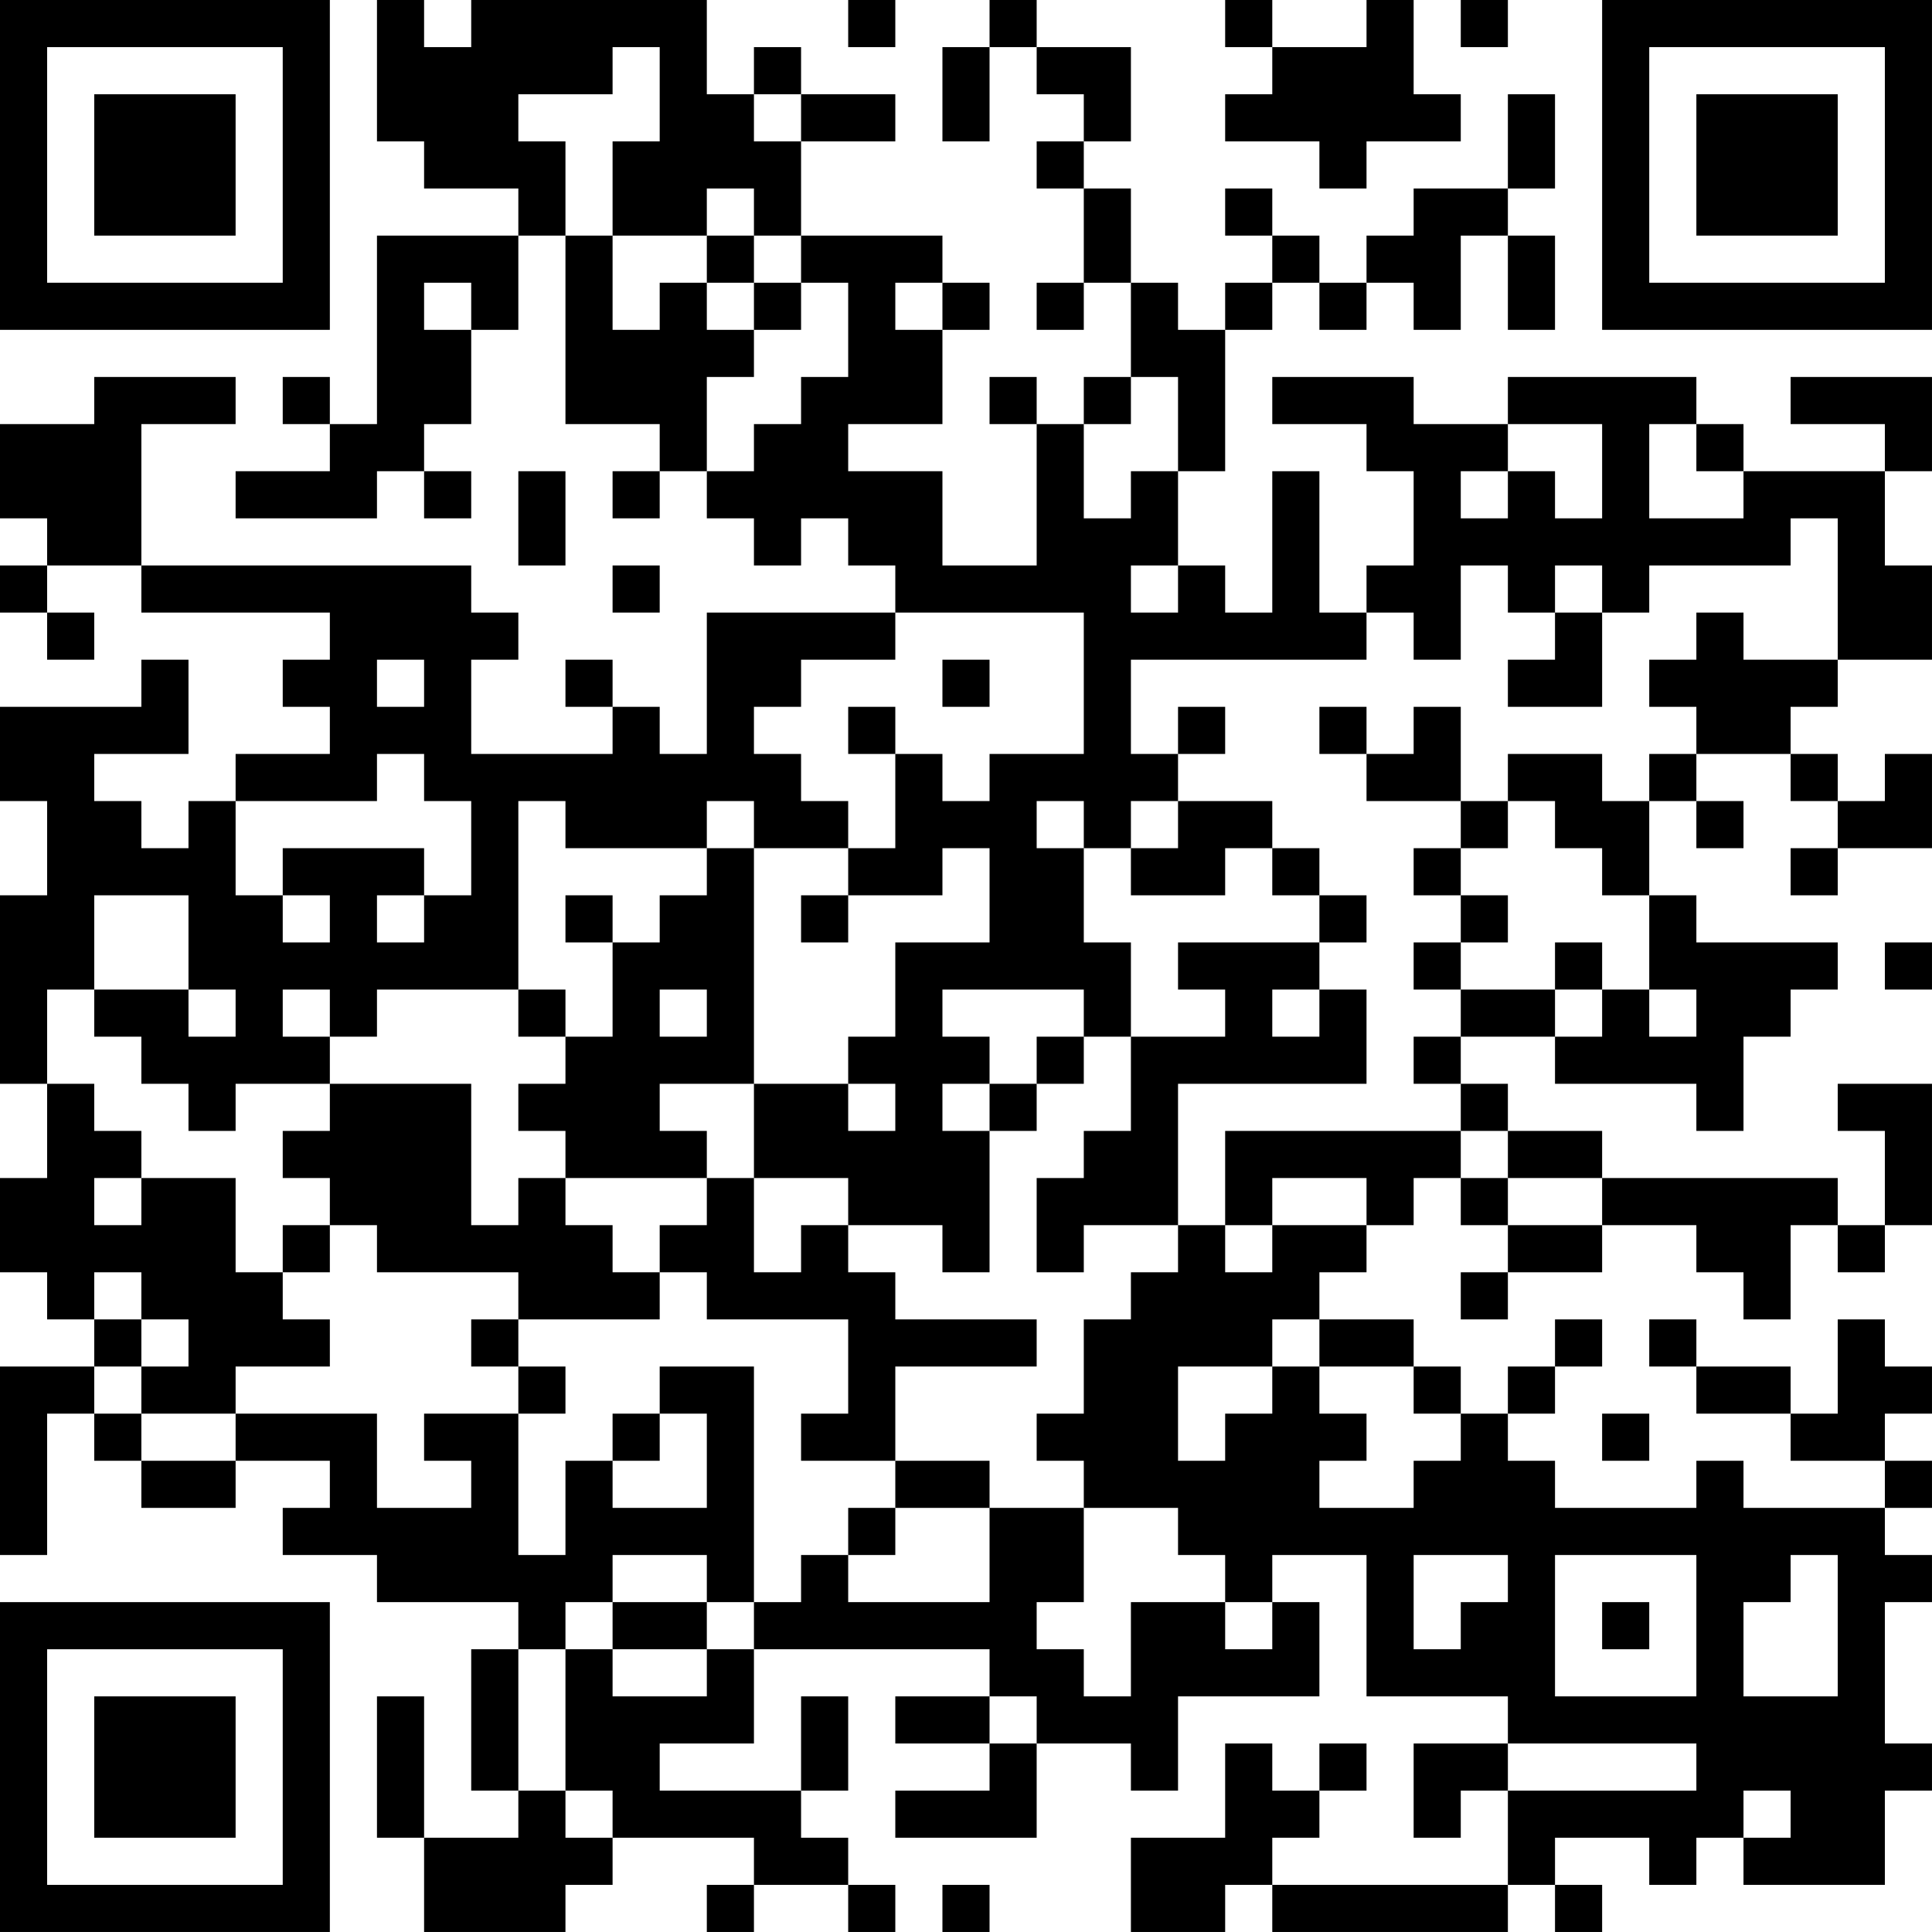 <?xml version="1.0" encoding="UTF-8"?>
<svg xmlns="http://www.w3.org/2000/svg" version="1.1" width="200" height="200" viewBox="0 0 200 200"><rect x="0" y="0" width="200" height="200" fill="#ffffff"/><g transform="scale(4.878)"><g transform="translate(0,0)"><path fill-rule="evenodd" d="M8 0L8 3L9 3L9 4L11 4L11 5L8 5L8 9L7 9L7 8L6 8L6 9L7 9L7 10L5 10L5 11L8 11L8 10L9 10L9 11L10 11L10 10L9 10L9 9L10 9L10 7L11 7L11 5L12 5L12 9L14 9L14 10L13 10L13 11L14 11L14 10L15 10L15 11L16 11L16 12L17 12L17 11L18 11L18 12L19 12L19 13L15 13L15 16L14 16L14 15L13 15L13 14L12 14L12 15L13 15L13 16L10 16L10 14L11 14L11 13L10 13L10 12L3 12L3 9L5 9L5 8L2 8L2 9L0 9L0 11L1 11L1 12L0 12L0 13L1 13L1 14L2 14L2 13L1 13L1 12L3 12L3 13L7 13L7 14L6 14L6 15L7 15L7 16L5 16L5 17L4 17L4 18L3 18L3 17L2 17L2 16L4 16L4 14L3 14L3 15L0 15L0 17L1 17L1 19L0 19L0 23L1 23L1 25L0 25L0 27L1 27L1 28L2 28L2 29L0 29L0 33L1 33L1 30L2 30L2 31L3 31L3 32L5 32L5 31L7 31L7 32L6 32L6 33L8 33L8 34L11 34L11 35L10 35L10 38L11 38L11 39L9 39L9 36L8 36L8 39L9 39L9 41L12 41L12 40L13 40L13 39L16 39L16 40L15 40L15 41L16 41L16 40L18 40L18 41L19 41L19 40L18 40L18 39L17 39L17 38L18 38L18 36L17 36L17 38L14 38L14 37L16 37L16 35L21 35L21 36L19 36L19 37L21 37L21 38L19 38L19 39L22 39L22 37L24 37L24 38L25 38L25 36L28 36L28 34L27 34L27 33L29 33L29 36L32 36L32 37L30 37L30 39L31 39L31 38L32 38L32 40L27 40L27 39L28 39L28 38L29 38L29 37L28 37L28 38L27 38L27 37L26 37L26 39L24 39L24 41L26 41L26 40L27 40L27 41L32 41L32 40L33 40L33 41L34 41L34 40L33 40L33 39L35 39L35 40L36 40L36 39L37 39L37 40L40 40L40 38L41 38L41 37L40 37L40 34L41 34L41 33L40 33L40 32L41 32L41 31L40 31L40 30L41 30L41 29L40 29L40 28L39 28L39 30L38 30L38 29L36 29L36 28L35 28L35 29L36 29L36 30L38 30L38 31L40 31L40 32L37 32L37 31L36 31L36 32L33 32L33 31L32 31L32 30L33 30L33 29L34 29L34 28L33 28L33 29L32 29L32 30L31 30L31 29L30 29L30 28L28 28L28 27L29 27L29 26L30 26L30 25L31 25L31 26L32 26L32 27L31 27L31 28L32 28L32 27L34 27L34 26L36 26L36 27L37 27L37 28L38 28L38 26L39 26L39 27L40 27L40 26L41 26L41 23L39 23L39 24L40 24L40 26L39 26L39 25L34 25L34 24L32 24L32 23L31 23L31 22L33 22L33 23L36 23L36 24L37 24L37 22L38 22L38 21L39 21L39 20L36 20L36 19L35 19L35 17L36 17L36 18L37 18L37 17L36 17L36 16L38 16L38 17L39 17L39 18L38 18L38 19L39 19L39 18L41 18L41 16L40 16L40 17L39 17L39 16L38 16L38 15L39 15L39 14L41 14L41 12L40 12L40 10L41 10L41 8L38 8L38 9L40 9L40 10L37 10L37 9L36 9L36 8L32 8L32 9L30 9L30 8L27 8L27 9L29 9L29 10L30 10L30 12L29 12L29 13L28 13L28 10L27 10L27 13L26 13L26 12L25 12L25 10L26 10L26 7L27 7L27 6L28 6L28 7L29 7L29 6L30 6L30 7L31 7L31 5L32 5L32 7L33 7L33 5L32 5L32 4L33 4L33 2L32 2L32 4L30 4L30 5L29 5L29 6L28 6L28 5L27 5L27 4L26 4L26 5L27 5L27 6L26 6L26 7L25 7L25 6L24 6L24 4L23 4L23 3L24 3L24 1L22 1L22 0L21 0L21 1L20 1L20 3L21 3L21 1L22 1L22 2L23 2L23 3L22 3L22 4L23 4L23 6L22 6L22 7L23 7L23 6L24 6L24 8L23 8L23 9L22 9L22 8L21 8L21 9L22 9L22 12L20 12L20 10L18 10L18 9L20 9L20 7L21 7L21 6L20 6L20 5L17 5L17 3L19 3L19 2L17 2L17 1L16 1L16 2L15 2L15 0L10 0L10 1L9 1L9 0ZM18 0L18 1L19 1L19 0ZM26 0L26 1L27 1L27 2L26 2L26 3L28 3L28 4L29 4L29 3L31 3L31 2L30 2L30 0L29 0L29 1L27 1L27 0ZM31 0L31 1L32 1L32 0ZM13 1L13 2L11 2L11 3L12 3L12 5L13 5L13 7L14 7L14 6L15 6L15 7L16 7L16 8L15 8L15 10L16 10L16 9L17 9L17 8L18 8L18 6L17 6L17 5L16 5L16 4L15 4L15 5L13 5L13 3L14 3L14 1ZM16 2L16 3L17 3L17 2ZM15 5L15 6L16 6L16 7L17 7L17 6L16 6L16 5ZM9 6L9 7L10 7L10 6ZM19 6L19 7L20 7L20 6ZM24 8L24 9L23 9L23 11L24 11L24 10L25 10L25 8ZM32 9L32 10L31 10L31 11L32 11L32 10L33 10L33 11L34 11L34 9ZM35 9L35 11L37 11L37 10L36 10L36 9ZM11 10L11 12L12 12L12 10ZM38 11L38 12L35 12L35 13L34 13L34 12L33 12L33 13L32 13L32 12L31 12L31 14L30 14L30 13L29 13L29 14L24 14L24 16L25 16L25 17L24 17L24 18L23 18L23 17L22 17L22 18L23 18L23 20L24 20L24 22L23 22L23 21L20 21L20 22L21 22L21 23L20 23L20 24L21 24L21 27L20 27L20 26L18 26L18 25L16 25L16 23L18 23L18 24L19 24L19 23L18 23L18 22L19 22L19 20L21 20L21 18L20 18L20 19L18 19L18 18L19 18L19 16L20 16L20 17L21 17L21 16L23 16L23 13L19 13L19 14L17 14L17 15L16 15L16 16L17 16L17 17L18 17L18 18L16 18L16 17L15 17L15 18L12 18L12 17L11 17L11 21L8 21L8 22L7 22L7 21L6 21L6 22L7 22L7 23L5 23L5 24L4 24L4 23L3 23L3 22L2 22L2 21L4 21L4 22L5 22L5 21L4 21L4 19L2 19L2 21L1 21L1 23L2 23L2 24L3 24L3 25L2 25L2 26L3 26L3 25L5 25L5 27L6 27L6 28L7 28L7 29L5 29L5 30L3 30L3 29L4 29L4 28L3 28L3 27L2 27L2 28L3 28L3 29L2 29L2 30L3 30L3 31L5 31L5 30L8 30L8 32L10 32L10 31L9 31L9 30L11 30L11 33L12 33L12 31L13 31L13 32L15 32L15 30L14 30L14 29L16 29L16 34L15 34L15 33L13 33L13 34L12 34L12 35L11 35L11 38L12 38L12 39L13 39L13 38L12 38L12 35L13 35L13 36L15 36L15 35L16 35L16 34L17 34L17 33L18 33L18 34L21 34L21 32L23 32L23 34L22 34L22 35L23 35L23 36L24 36L24 34L26 34L26 35L27 35L27 34L26 34L26 33L25 33L25 32L23 32L23 31L22 31L22 30L23 30L23 28L24 28L24 27L25 27L25 26L26 26L26 27L27 27L27 26L29 26L29 25L27 25L27 26L26 26L26 24L31 24L31 25L32 25L32 26L34 26L34 25L32 25L32 24L31 24L31 23L30 23L30 22L31 22L31 21L33 21L33 22L34 22L34 21L35 21L35 22L36 22L36 21L35 21L35 19L34 19L34 18L33 18L33 17L32 17L32 16L34 16L34 17L35 17L35 16L36 16L36 15L35 15L35 14L36 14L36 13L37 13L37 14L39 14L39 11ZM13 12L13 13L14 13L14 12ZM24 12L24 13L25 13L25 12ZM33 13L33 14L32 14L32 15L34 15L34 13ZM8 14L8 15L9 15L9 14ZM20 14L20 15L21 15L21 14ZM18 15L18 16L19 16L19 15ZM25 15L25 16L26 16L26 15ZM28 15L28 16L29 16L29 17L31 17L31 18L30 18L30 19L31 19L31 20L30 20L30 21L31 21L31 20L32 20L32 19L31 19L31 18L32 18L32 17L31 17L31 15L30 15L30 16L29 16L29 15ZM8 16L8 17L5 17L5 19L6 19L6 20L7 20L7 19L6 19L6 18L9 18L9 19L8 19L8 20L9 20L9 19L10 19L10 17L9 17L9 16ZM25 17L25 18L24 18L24 19L26 19L26 18L27 18L27 19L28 19L28 20L25 20L25 21L26 21L26 22L24 22L24 24L23 24L23 25L22 25L22 27L23 27L23 26L25 26L25 23L29 23L29 21L28 21L28 20L29 20L29 19L28 19L28 18L27 18L27 17ZM15 18L15 19L14 19L14 20L13 20L13 19L12 19L12 20L13 20L13 22L12 22L12 21L11 21L11 22L12 22L12 23L11 23L11 24L12 24L12 25L11 25L11 26L10 26L10 23L7 23L7 24L6 24L6 25L7 25L7 26L6 26L6 27L7 27L7 26L8 26L8 27L11 27L11 28L10 28L10 29L11 29L11 30L12 30L12 29L11 29L11 28L14 28L14 27L15 27L15 28L18 28L18 30L17 30L17 31L19 31L19 32L18 32L18 33L19 33L19 32L21 32L21 31L19 31L19 29L22 29L22 28L19 28L19 27L18 27L18 26L17 26L17 27L16 27L16 25L15 25L15 24L14 24L14 23L16 23L16 18ZM17 19L17 20L18 20L18 19ZM33 20L33 21L34 21L34 20ZM40 20L40 21L41 21L41 20ZM14 21L14 22L15 22L15 21ZM27 21L27 22L28 22L28 21ZM22 22L22 23L21 23L21 24L22 24L22 23L23 23L23 22ZM12 25L12 26L13 26L13 27L14 27L14 26L15 26L15 25ZM27 28L27 29L25 29L25 31L26 31L26 30L27 30L27 29L28 29L28 30L29 30L29 31L28 31L28 32L30 32L30 31L31 31L31 30L30 30L30 29L28 29L28 28ZM13 30L13 31L14 31L14 30ZM34 30L34 31L35 31L35 30ZM30 33L30 35L31 35L31 34L32 34L32 33ZM33 33L33 36L36 36L36 33ZM38 33L38 34L37 34L37 36L39 36L39 33ZM13 34L13 35L15 35L15 34ZM34 34L34 35L35 35L35 34ZM21 36L21 37L22 37L22 36ZM32 37L32 38L36 38L36 37ZM37 38L37 39L38 39L38 38ZM20 40L20 41L21 41L21 40ZM0 0L0 7L7 7L7 0ZM1 1L1 6L6 6L6 1ZM2 2L2 5L5 5L5 2ZM34 0L34 7L41 7L41 0ZM35 1L35 6L40 6L40 1ZM36 2L36 5L39 5L39 2ZM0 34L0 41L7 41L7 34ZM1 35L1 40L6 40L6 35ZM2 36L2 39L5 39L5 36Z" fill="#000000"/></g></g></svg>
